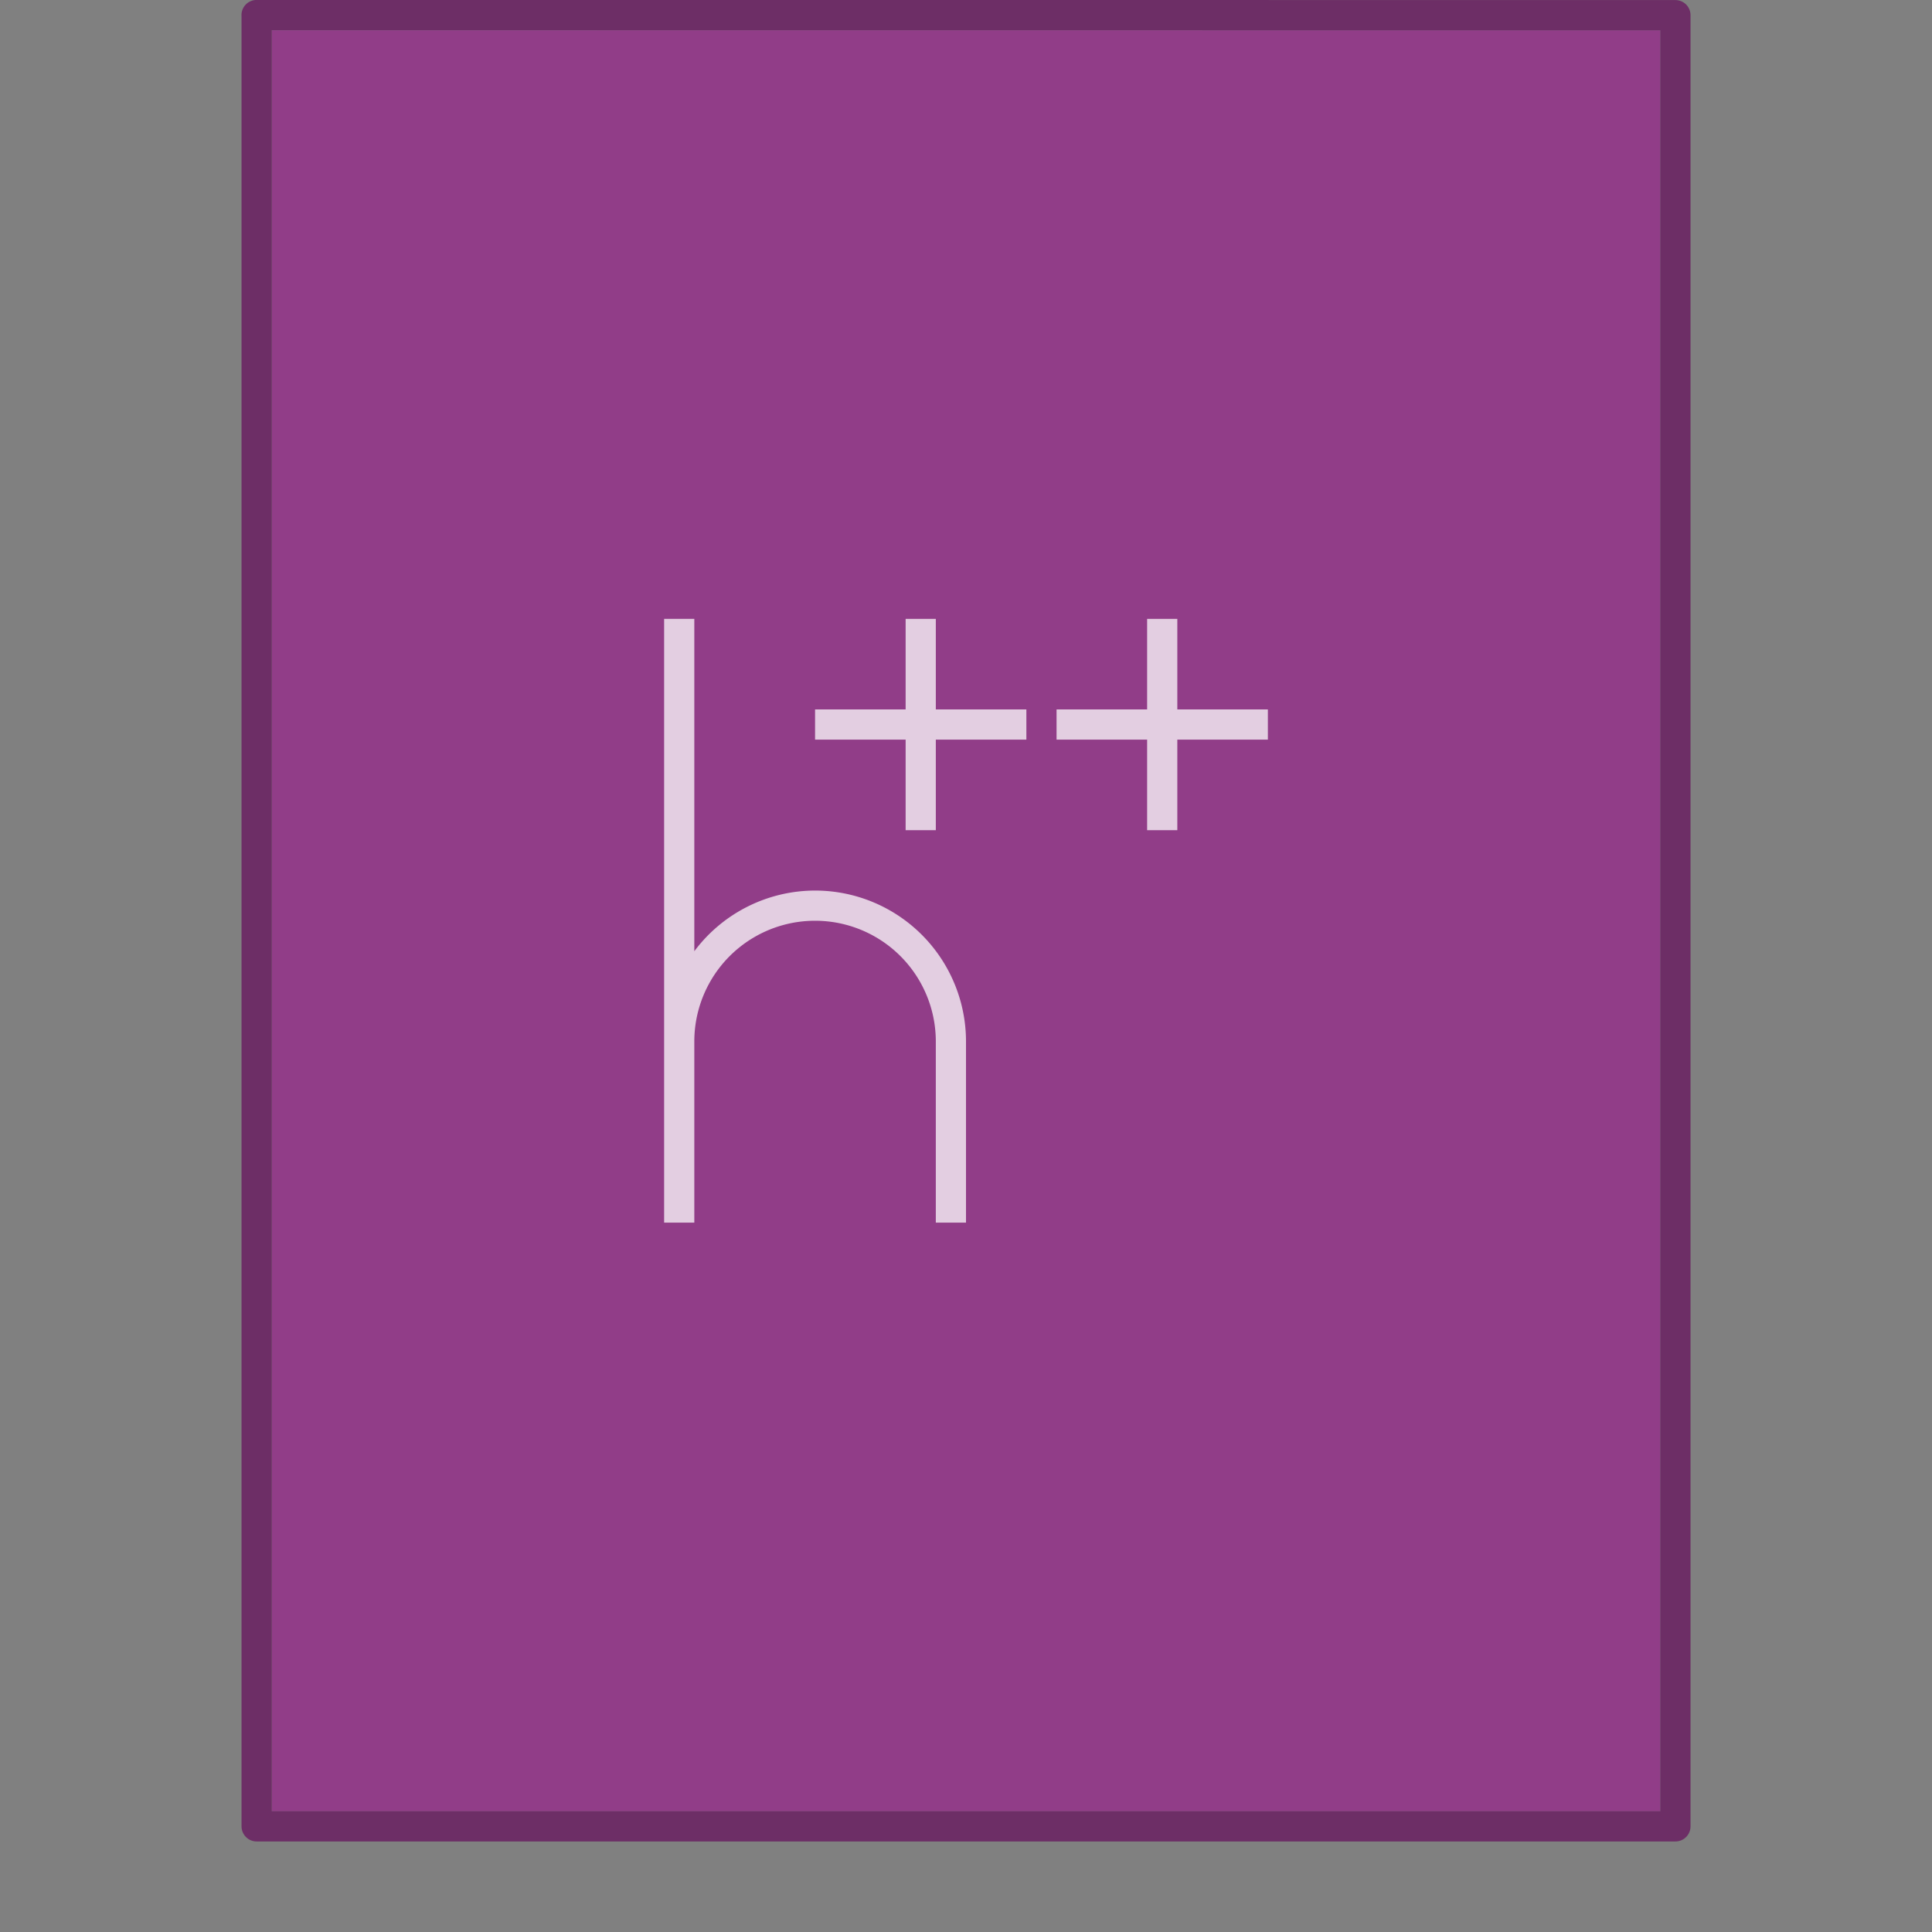 <svg xmlns="http://www.w3.org/2000/svg" width="64" height="64"><rect width="100%" height="100%" fill="#808080" stroke="none"/><rect width="64" height="64" y="-.012" fill="none" opacity=".75" rx="0" ry="0"/><path fill="#913d88" d="M9 1.002H55v59H9.003v-59z" color="#000" overflow="visible"/><path fill="none" stroke="#6d2e66" stroke-linecap="round" stroke-linejoin="round" stroke-width="1.002" d="m8.5.499 47 .004V60.5H8.502V.499z" color="#000" overflow="visible"/><g fill="#fff"><path d="M38 20.501v3h-3v1h3v3h1v-3h3v-1h-3v-3z" opacity=".75"/><path fill-rule="evenodd" d="M22 20.501v20h1v-6a4 4 0 1 1 8 0v6h1v-6a5 5 0 0 0-5-5 5 5 0 0 0-4 2.01v-11.01z" opacity=".75"/><path d="M30 20.501v3h-3v1h3v3h1v-3h3v-1h-3v-3z" opacity=".75"/></g></svg>